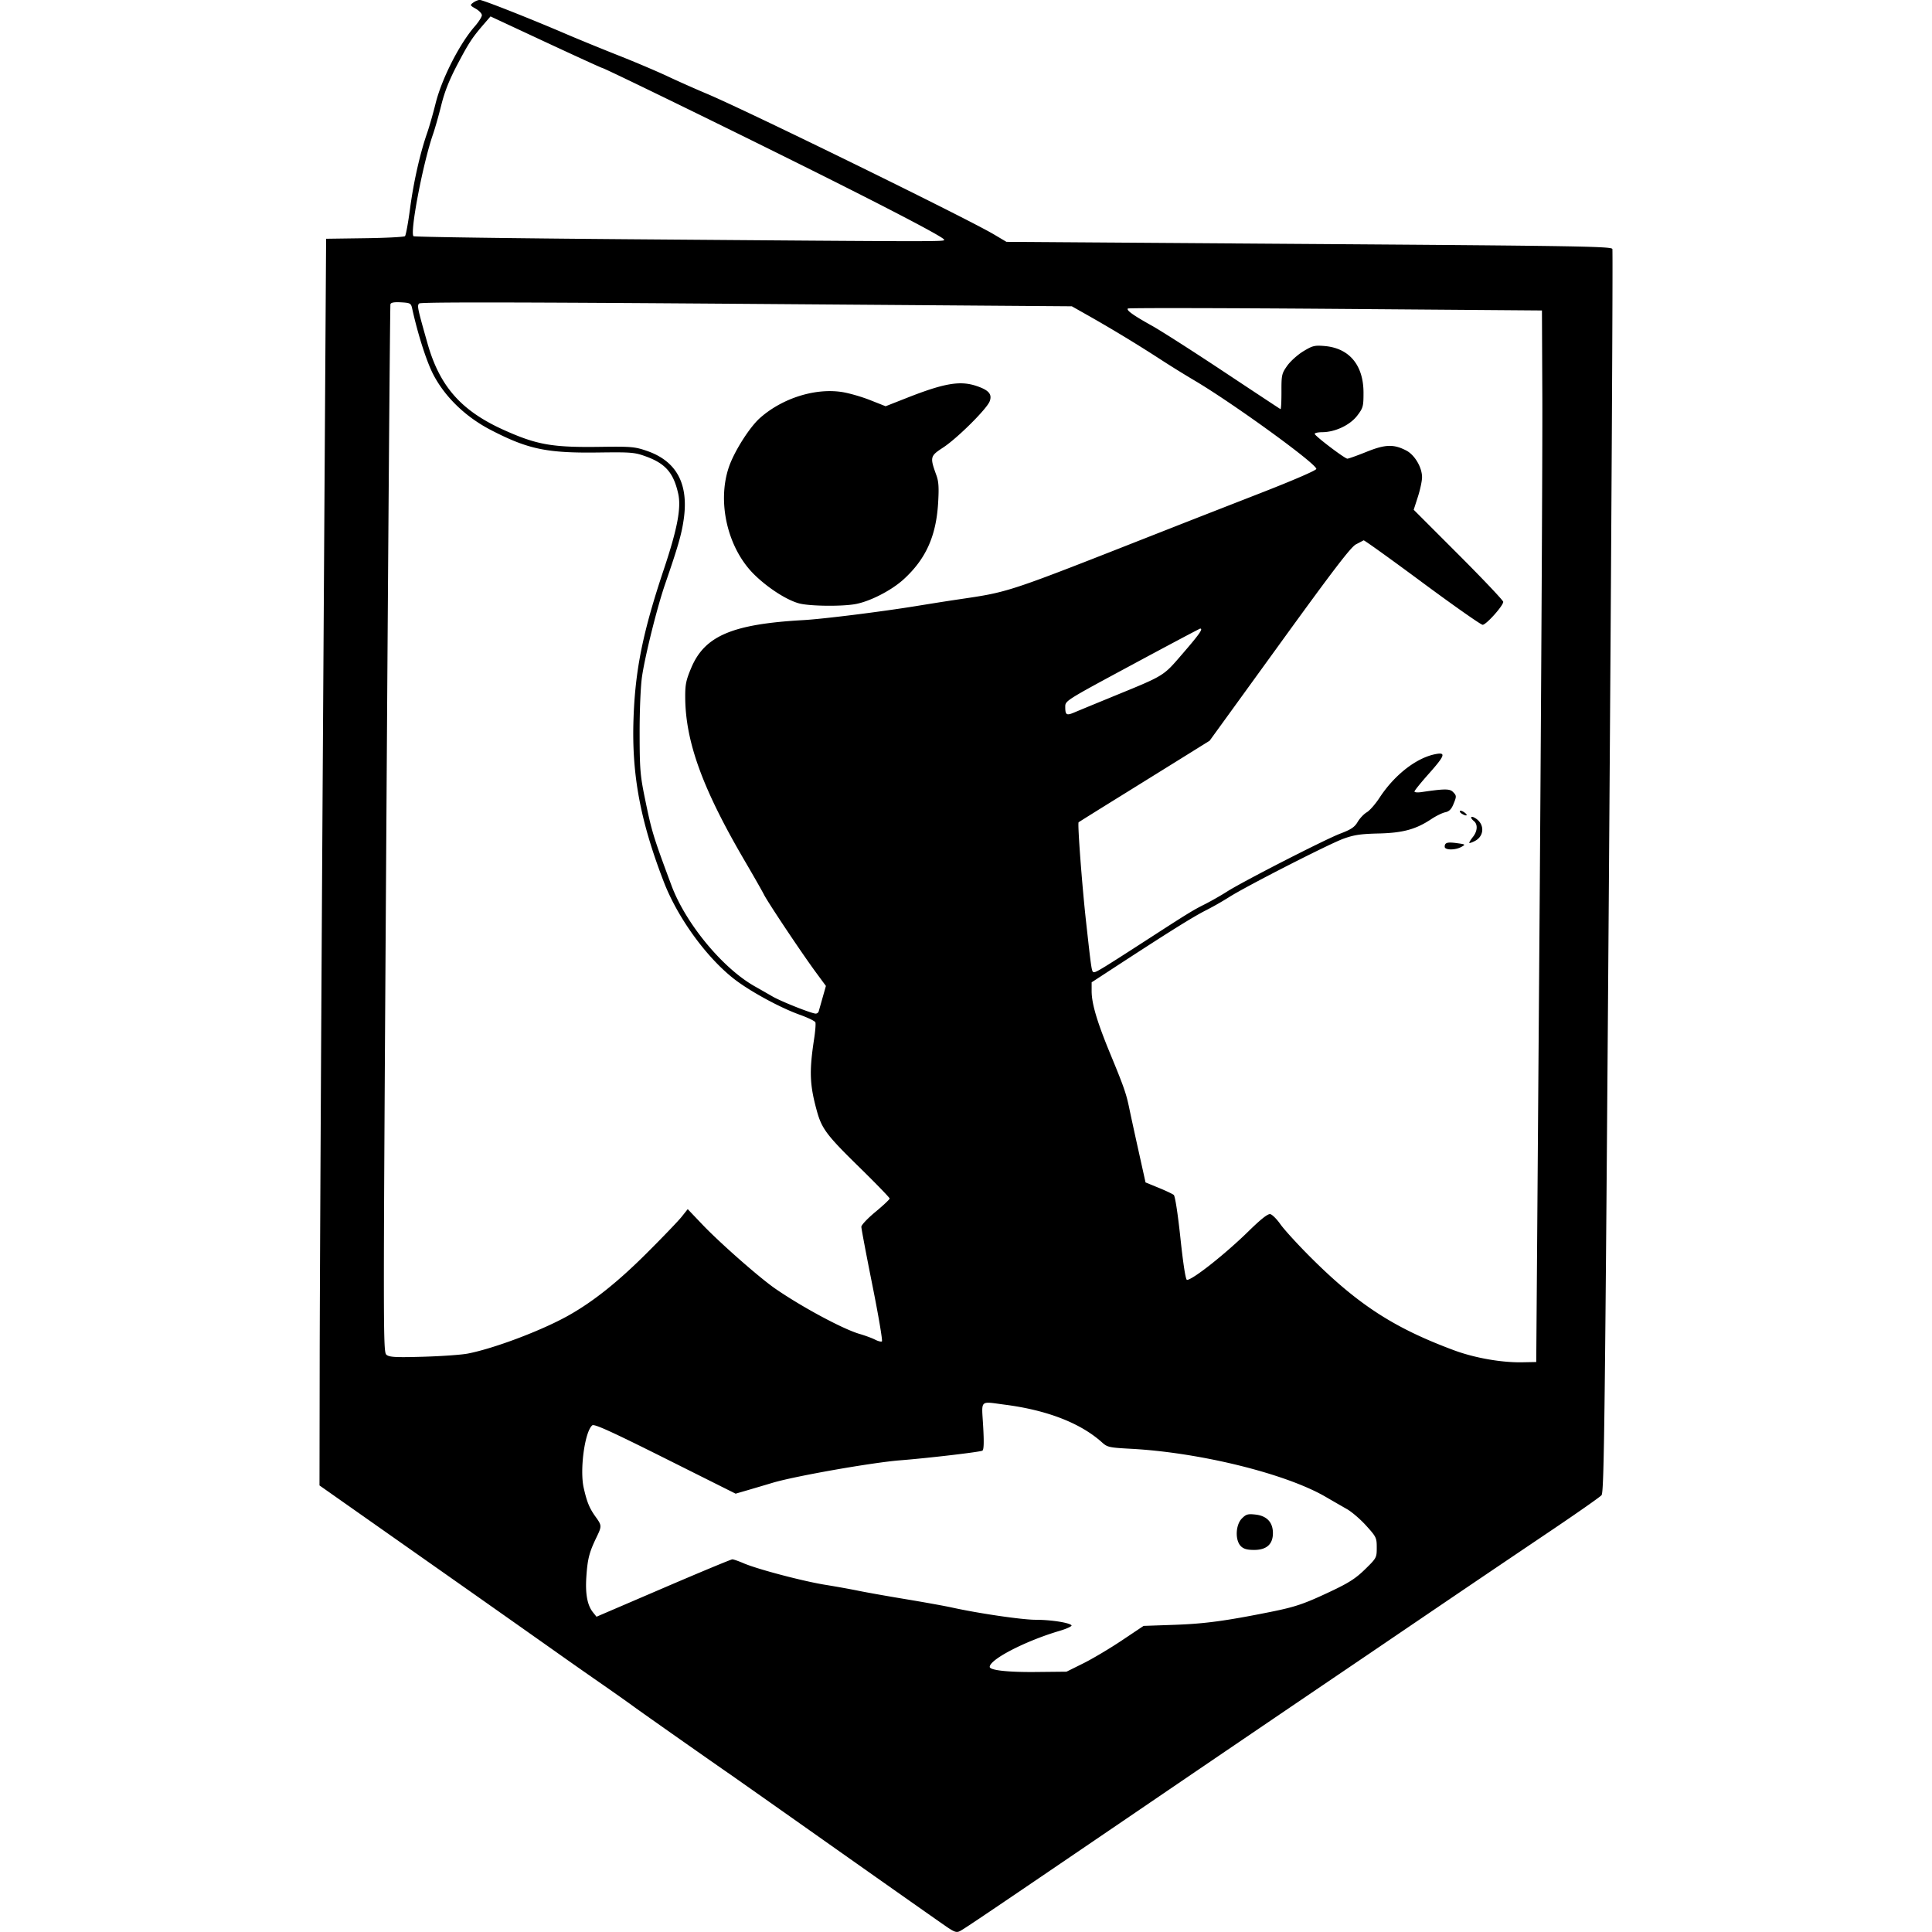 <svg viewBox="0 0 100 100" xmlns="http://www.w3.org/2000/svg">
    <path d="M49.013 99.74c-.26-.175-2.839-1.989-5.731-4.03a3002.396 3002.396 0 0 0-5.472-3.857c-.688-.47-4.593-3.214-5.002-3.515-.269-.198-1.082-.773-1.808-1.276a307.05 307.05 0 0 1-2.296-1.611 3365.52 3365.52 0 0 0-6.572-4.63l-5.595-3.935.01-6.613c.005-3.637.081-18.156.17-32.265l.162-25.65 2-.028c1.101-.014 2.038-.063 2.084-.108.045-.046.164-.693.263-1.44.184-1.38.515-2.839.882-3.897.112-.323.309-1.011.438-1.53.315-1.271 1.233-3.078 2.02-3.98.207-.237.375-.5.375-.587 0-.087-.143-.238-.317-.337-.302-.172-.308-.186-.127-.318.104-.075.254-.137.334-.137.16 0 2.622.971 4.459 1.76.645.276 1.876.78 2.736 1.12.86.34 2.003.826 2.54 1.079s1.44.654 2.004.891c2.09.879 13.448 6.443 14.871 7.285l.653.387 15.652.11c13.895.097 15.659.126 15.71.259.032.082-.048 14.59-.176 32.242-.21 28.64-.25 32.11-.386 32.263-.083.094-1.185.867-2.448 1.72-3.727 2.513-4.81 3.246-9.731 6.589a5636.572 5636.572 0 0 0-11.732 7.97c-7.814 5.319-9.03 6.14-9.286 6.276-.18.096-.282.065-.684-.206zm7.052-13.642c.475-.235 1.373-.769 1.995-1.185l1.132-.757 1.612-.056c1.544-.054 2.623-.199 4.935-.663 1.315-.264 1.751-.412 3.134-1.064.949-.448 1.298-.673 1.784-1.148.593-.58.603-.6.603-1.122 0-.507-.024-.557-.547-1.135-.3-.332-.751-.72-1.001-.86-.25-.142-.74-.424-1.09-.628-2.054-1.199-6.492-2.296-10.065-2.49-1.145-.061-1.24-.082-1.515-.33-1.108-.998-2.836-1.67-5.023-1.953-1.337-.173-1.212-.294-1.132 1.103.049.844.037 1.229-.038 1.275-.113.07-2.772.383-4.263.501-1.46.116-5.444.818-6.596 1.163a243.6 243.6 0 0 1-1.372.406l-.542.157-3.644-1.823c-2.83-1.415-3.675-1.798-3.777-1.713-.385.32-.655 2.287-.443 3.232.165.734.296 1.054.612 1.495.332.462.333.484.04 1.09-.362.751-.451 1.098-.513 1.996-.063.904.047 1.501.344 1.868l.18.224 3.459-1.485c1.901-.817 3.509-1.485 3.572-1.485.062 0 .326.092.586.204.71.306 3.073.929 4.234 1.116.565.091 1.334.23 1.71.308.377.078 1.47.273 2.432.432.96.159 2.038.354 2.394.432 1.374.304 3.638.636 4.336.636.778 0 1.721.143 1.86.282.048.048-.229.178-.631.297-1.76.521-3.599 1.472-3.599 1.86 0 .175.945.279 2.402.264l1.572-.016zm8.16-6.07c-.305-.305-.274-1.104.056-1.433.218-.22.311-.245.705-.201.585.066.9.401.9.96 0 .576-.328.87-.973.87-.363 0-.545-.052-.689-.196zm15.46-32.2c.092-12.468.157-24.715.146-27.214l-.02-4.544-10.684-.083c-5.875-.045-10.712-.053-10.748-.018-.09.09.277.352 1.252.895.457.254 2.128 1.323 3.713 2.375s2.906 1.924 2.935 1.938c.029.014.05-.39.049-.896-.003-.87.013-.944.294-1.344.163-.233.537-.57.83-.75.484-.294.587-.32 1.105-.277 1.283.108 2.018.99 2.018 2.42 0 .706-.022.786-.322 1.18-.374.492-1.14.855-1.811.86-.233.002-.409.043-.391.093.05.136 1.557 1.278 1.688 1.278.063 0 .507-.159.987-.352.975-.393 1.41-.408 2.063-.069.435.226.816.87.816 1.382 0 .19-.097.645-.216 1.014l-.216.67 2.317 2.318c1.274 1.275 2.317 2.377 2.317 2.448 0 .203-.884 1.188-1.065 1.188-.089 0-1.499-.99-3.134-2.2-1.634-1.211-2.996-2.188-3.027-2.172l-.397.208c-.264.138-1.164 1.314-3.957 5.172L62.61 38.34l-1.124.7c-.618.385-2.135 1.326-3.37 2.093-1.237.766-2.266 1.409-2.287 1.428-.064.057.179 3.292.388 5.169.29 2.613.287 2.59.42 2.59.117 0 .53-.254 2.774-1.705 2.09-1.352 2.33-1.499 2.932-1.802.337-.17.859-.467 1.16-.66.822-.525 5.065-2.698 5.868-3.005.563-.214.743-.335.903-.608.11-.186.322-.41.47-.496.149-.086.446-.425.66-.753.78-1.192 1.917-2.074 2.914-2.261.536-.1.47.083-.372 1.029-.403.453-.733.862-.733.909 0 .047.165.06.366.03 1.175-.174 1.457-.177 1.62-.013.2.198.2.233.021.661-.101.243-.22.357-.415.397-.15.03-.476.19-.725.356-.797.53-1.47.713-2.736.742-.922.022-1.262.073-1.808.271-.758.276-5.065 2.476-5.923 3.026a15.9 15.9 0 0 1-1.172.668c-.705.356-1.9 1.104-5.034 3.149l-.904.59v.452c0 .65.282 1.599.974 3.273.693 1.678.819 2.04.972 2.785.06.296.275 1.282.477 2.192l.367 1.655.671.275c.37.151.724.319.789.372.07.059.21.96.347 2.248.146 1.368.27 2.15.338 2.15.289 0 1.975-1.332 3.187-2.519.643-.63.998-.909 1.123-.885.1.02.337.255.525.523s.87 1.017 1.516 1.664c2.479 2.484 4.352 3.703 7.476 4.862 1.062.394 2.453.639 3.518.62l.733-.014zm-4.907-4c0-.216.134-.255.636-.186.444.061.453.068.23.192-.32.178-.866.174-.866-.006zm1.27-.208c0-.033.088-.172.196-.308.231-.295.252-.64.049-.809-.24-.2-.167-.31.093-.14.467.306.443.914-.046 1.167-.16.083-.292.124-.292.09zm-.388-1.504c-.079-.05-.12-.115-.09-.144.029-.03.137.011.241.09.206.155.08.2-.15.054zM24.208 70.062c1.37-.266 3.837-1.197 5.211-1.969 1.274-.714 2.546-1.726 4.033-3.208.839-.835 1.664-1.695 1.834-1.91l.31-.39.756.793c.907.953 2.971 2.768 3.784 3.328 1.378.949 3.492 2.085 4.348 2.336.295.086.659.22.809.298s.31.119.354.091c.045-.027-.176-1.336-.492-2.907-.315-1.571-.572-2.932-.572-3.025 0-.093.33-.441.733-.774.403-.334.732-.644.732-.69 0-.045-.707-.775-1.572-1.622-1.679-1.642-1.941-1.99-2.195-2.91-.375-1.36-.4-2.051-.14-3.748.06-.396.089-.773.063-.839-.025-.066-.39-.243-.812-.394-1.036-.371-2.62-1.238-3.427-1.875-1.429-1.129-2.897-3.163-3.603-4.992-1.221-3.161-1.669-5.561-1.572-8.429.085-2.548.482-4.506 1.574-7.769.696-2.08.904-3.176.74-3.904-.24-1.075-.656-1.556-1.661-1.923-.596-.217-.75-.23-2.488-.208-2.66.035-3.63-.17-5.556-1.168-1.296-.672-2.359-1.697-2.968-2.862-.349-.668-.798-2.067-1.097-3.42-.06-.275-.097-.295-.575-.323-.356-.02-.523.01-.55.098-.021.07-.117 12.303-.212 27.184-.172 26.748-.172 27.058.015 27.2.156.118.492.135 1.9.094.94-.027 1.974-.1 2.296-.163zm18.168-17.714l.204-.719.169-.596-.532-.723c-.73-.994-2.457-3.58-2.669-3.996-.095-.188-.54-.97-.989-1.736-2.19-3.74-3.076-6.17-3.092-8.476-.004-.67.04-.89.313-1.537.696-1.653 2.124-2.262 5.793-2.468 1.036-.058 4.04-.433 5.893-.735.645-.105 1.48-.238 1.856-.294 3.062-.46 2.406-.242 11.335-3.753.86-.338 2.894-1.133 4.52-1.767 1.771-.69 2.956-1.202 2.956-1.278 0-.273-4.377-3.445-6.352-4.603a54.374 54.374 0 0 1-1.808-1.125 73.298 73.298 0 0 0-3.713-2.246l-.782-.442-16.838-.126c-12.105-.09-16.868-.096-16.944-.02-.114.115-.091.224.433 2.072.63 2.219 1.74 3.478 3.936 4.469 1.718.774 2.512.915 4.984.88 1.637-.022 1.806-.007 2.438.21 1.537.531 2.17 1.713 1.9 3.556-.111.768-.291 1.393-.963 3.344-.41 1.191-1.039 3.712-1.194 4.788-.073.51-.125 1.743-.123 2.932.003 1.852.03 2.18.275 3.371.355 1.728.42 1.94 1.373 4.5.732 1.965 2.64 4.278 4.307 5.22.269.152.686.39.928.53.443.256 1.994.872 2.226.884a.167.167 0 0 0 .16-.116zm-1.018-21.117c-.642-.173-1.622-.805-2.325-1.499-1.368-1.35-1.928-3.728-1.307-5.553.276-.812 1.07-2.065 1.614-2.547 1.15-1.02 2.852-1.557 4.24-1.341.364.056 1.02.245 1.46.42l.8.316 1.106-.435c1.92-.756 2.741-.898 3.584-.618.648.215.834.428.696.797-.148.395-1.683 1.92-2.413 2.396-.674.44-.686.492-.346 1.433.12.328.138.64.089 1.45-.105 1.71-.64 2.89-1.78 3.932-.624.571-1.723 1.139-2.485 1.283-.697.132-2.39.113-2.933-.034zm16.124 4.87c2.858-1.17 2.695-1.07 3.749-2.29.841-.973 1.053-1.275.892-1.275-.028 0-1.611.84-3.518 1.867-3.457 1.86-3.468 1.868-3.468 2.182 0 .426.063.464.477.288.194-.083 1.035-.43 1.868-.771zm-8.617-23.7c-.047-.14-2.985-1.674-7.653-3.994-4.346-2.16-9.961-4.894-10.051-4.894-.032 0-1.344-.6-2.915-1.331L25.389.85l-.327.378c-.622.721-.786.97-1.38 2.095-.421.8-.666 1.414-.837 2.1-.132.535-.33 1.23-.439 1.545-.518 1.498-1.198 5.065-1.003 5.258.038.039 5.039.109 11.112.157 16.72.131 16.388.13 16.35.017z" />
</svg>
